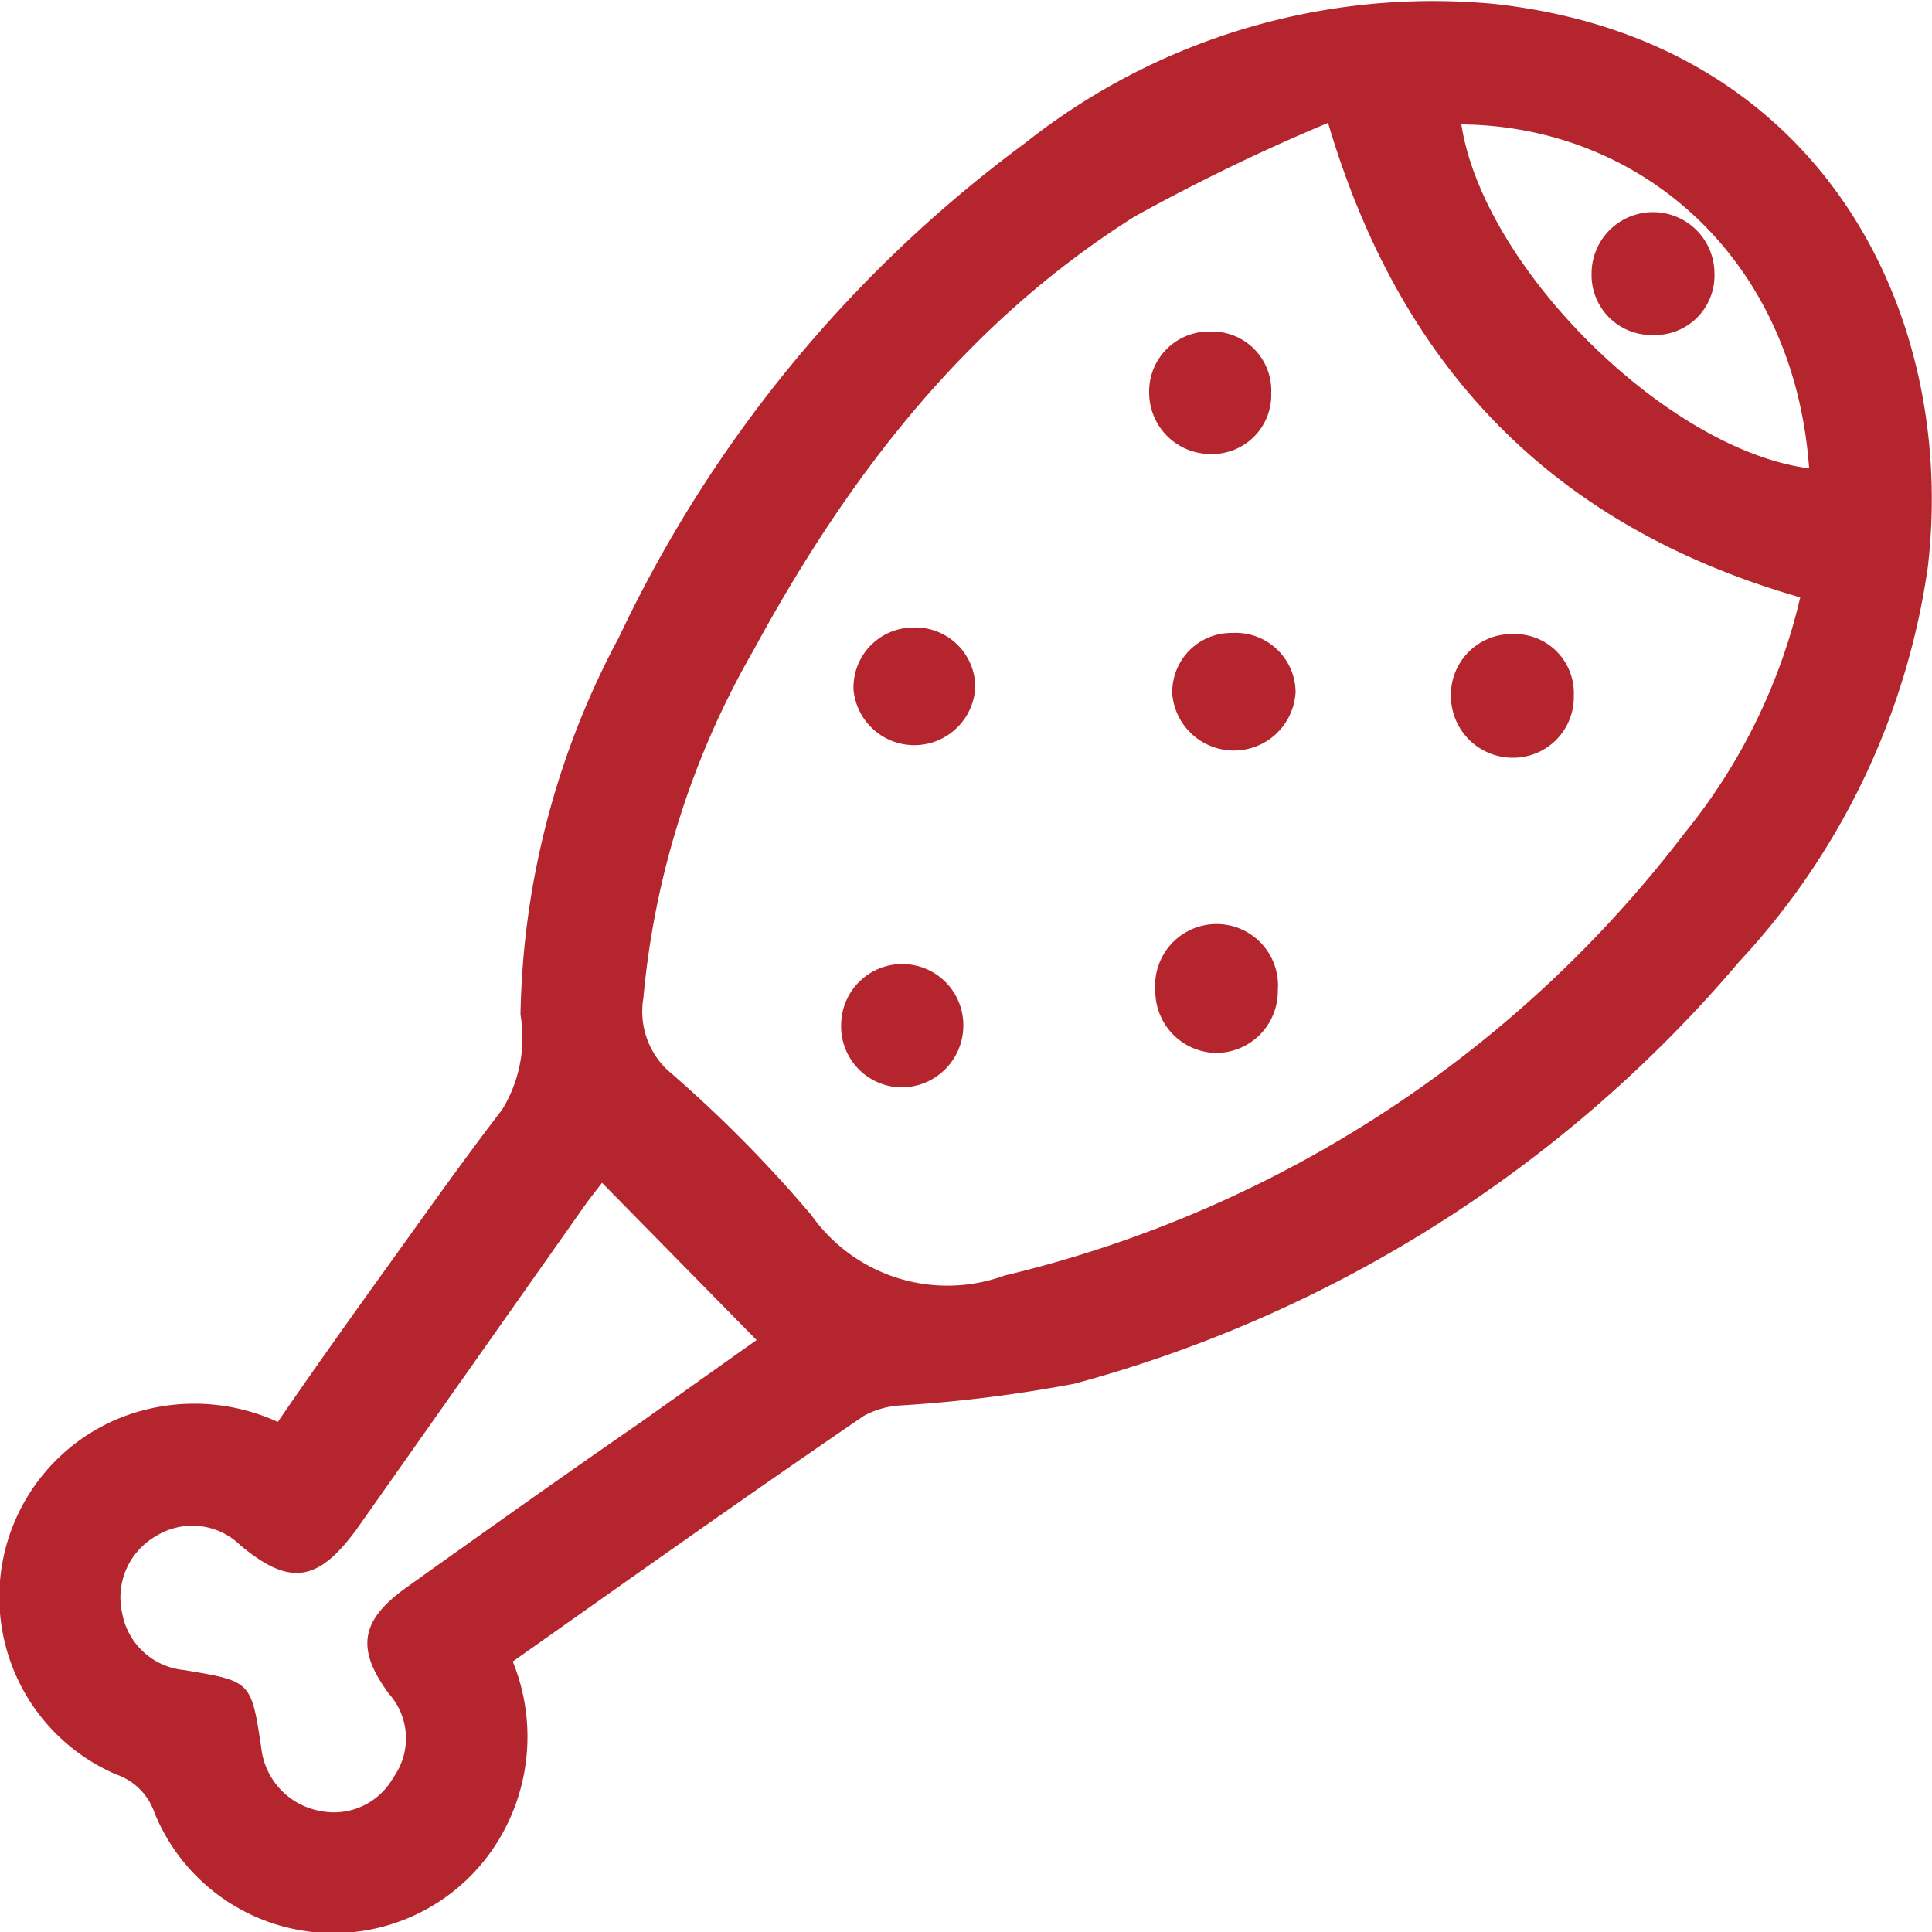 <svg xmlns="http://www.w3.org/2000/svg" viewBox="0 0 50 50"><defs><style>.cls-1{fill:#b4252d;}</style></defs><g id="Capa_2" data-name="Capa 2"><g id="Capa_1-2" data-name="Capa 1"><path class="cls-1" d="M13.27,43a5.16,5.16,0,0,1-.62,5A5,5,0,0,1,4,46.92a1.59,1.59,0,0,0-1-1,5,5,0,0,1,0-9.18,5.19,5.19,0,0,1,4.19.06c1-1.46,2.06-2.94,3.11-4.4.89-1.24,1.77-2.48,2.7-3.69a3.56,3.56,0,0,0,.47-2.45,21.4,21.4,0,0,1,2.55-9.77A33.83,33.83,0,0,1,26.52,3.71,17,17,0,0,1,38.66.1c8.55.93,12,8.09,11.23,14.59A18.9,18.9,0,0,1,45,24.9,34.28,34.28,0,0,1,27.81,35.81a36.07,36.07,0,0,1-4.45.56,2.26,2.26,0,0,0-1,.27C19.31,38.72,16.33,40.84,13.27,43ZM34.37,3.18a51,51,0,0,0-5,2.42C25,8.35,21.94,12.33,19.5,16.83a22,22,0,0,0-2.85,9,2.09,2.09,0,0,0,.61,1.85A33.89,33.89,0,0,1,21,31.45a4.31,4.31,0,0,0,5,1.56l.33-.08A31.24,31.24,0,0,0,43.59,21.57a15.08,15.08,0,0,0,3-6.11C40.32,13.66,36.29,9.67,34.37,3.18ZM15.58,30.61c-.15.2-.33.42-.49.65L9.22,39.59c-1,1.36-1.73,1.46-3,.4a1.78,1.78,0,0,0-2.16-.25,1.83,1.83,0,0,0-.9,2,1.8,1.8,0,0,0,1.6,1.48c1.74.29,1.74.28,2,2a1.87,1.87,0,0,0,1.54,1.65A1.76,1.76,0,0,0,10.18,46a1.73,1.73,0,0,0-.11-2.16c-.86-1.16-.75-1.9.44-2.75,2-1.43,4-2.85,6.07-4.28l3-2.13ZM46.82,12.12c-.39-5.45-4.37-8.86-9-8.9C38.39,6.93,43.15,11.65,46.82,12.12Z"/><path class="cls-1" d="M21.77,26.48a1.58,1.58,0,1,1,3.16.1,1.6,1.6,0,0,1-1.64,1.56A1.58,1.58,0,0,1,21.77,26.48Z"/><path class="cls-1" d="M40.73,18a1.57,1.57,0,0,1-1.57,1.61A1.6,1.6,0,0,1,37.55,18a1.57,1.57,0,0,1,1.58-1.59A1.53,1.53,0,0,1,40.73,18Z"/><path class="cls-1" d="M31.47,27.25a1.6,1.6,0,0,1-1.57-1.62,1.59,1.59,0,1,1,3.17,0A1.6,1.6,0,0,1,31.47,27.25Z"/><path class="cls-1" d="M31.9,16.38a1.55,1.55,0,0,1,1.63,1.53,1.6,1.6,0,0,1-3.19.07A1.53,1.53,0,0,1,31.9,16.38Z"/><path class="cls-1" d="M32.9,10.17a1.53,1.53,0,0,1-1.58,1.58,1.59,1.59,0,0,1-1.58-1.6,1.55,1.55,0,0,1,1.59-1.57A1.53,1.53,0,0,1,32.9,10.17Z"/><path class="cls-1" d="M23.63,16.24a1.55,1.55,0,0,1,1.61,1.55,1.58,1.58,0,0,1-3.15.07A1.55,1.55,0,0,1,23.63,16.24Z"/><path class="cls-1" d="M42.77,8.67a1.55,1.55,0,0,1-1.58-1.59,1.59,1.59,0,1,1,3.18,0A1.54,1.54,0,0,1,42.77,8.67Z"/></g></g></svg>